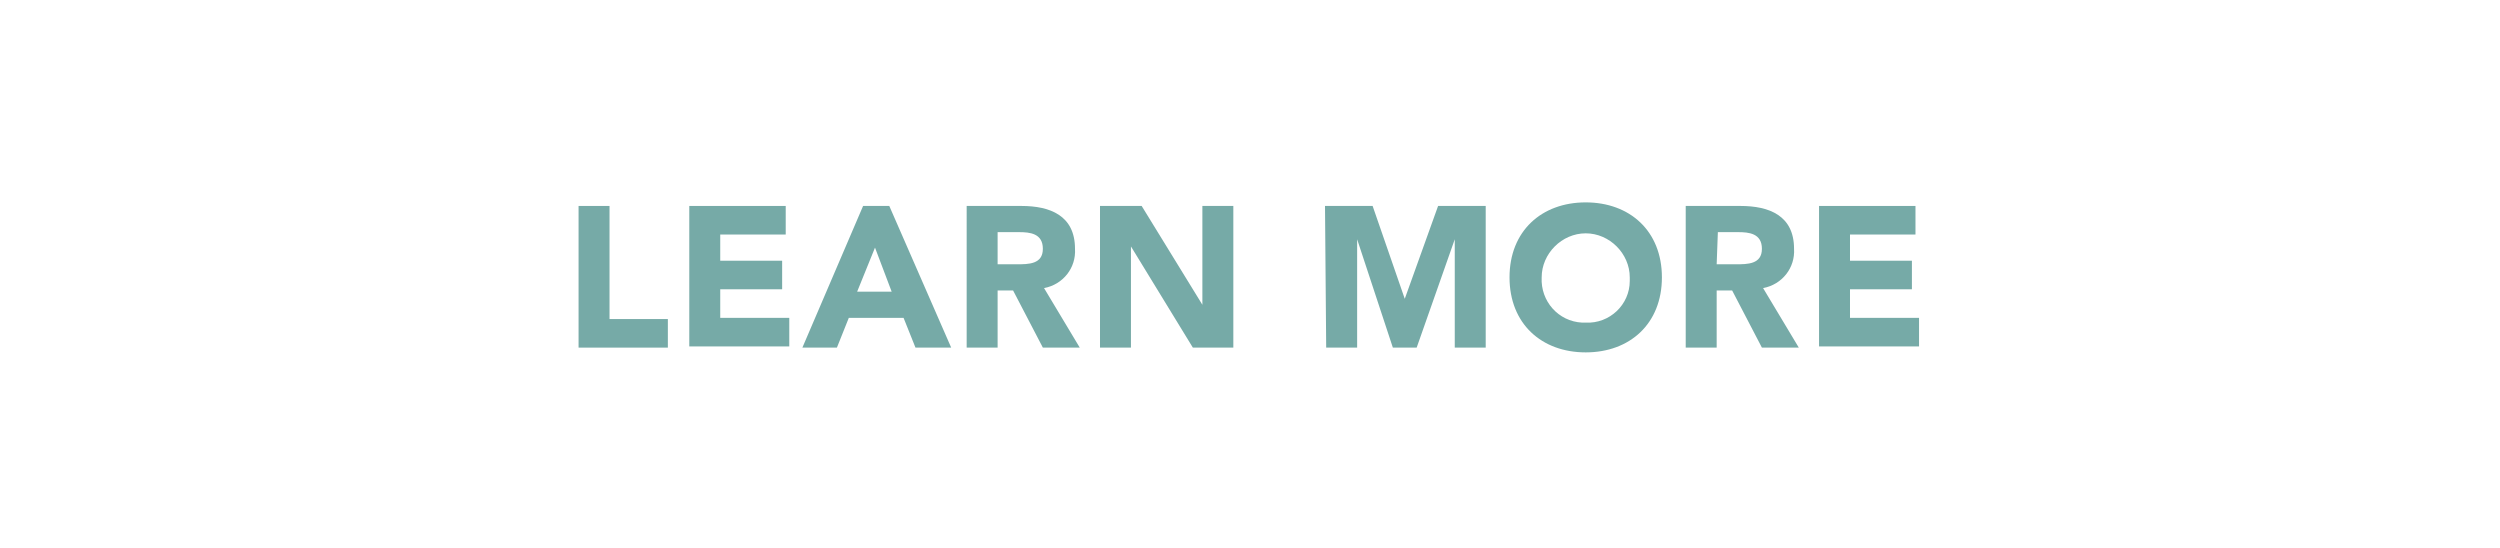 <?xml version="1.0" encoding="utf-8"?>
<!-- Generator: Adobe Illustrator 24.2.3, SVG Export Plug-In . SVG Version: 6.00 Build 0)  -->
<svg version="1.1" id="Layer_1" xmlns="http://www.w3.org/2000/svg" xmlns:xlink="http://www.w3.org/1999/xlink" x="0px" y="0px"
	 viewBox="0 0 210 46" style="enable-background:new 0 0 210 46;" xml:space="preserve">
<style type="text/css">
	.st0{fill:#FFFFFF;}
	.st1{fill:#76AAA7;}
</style>
<g id="Layer_2_1_">
	<g id="Overlays">
		<rect class="st0" width="210" height="46"/>
		<path class="st1" d="M48.6,17.3h2.6v9.5h4.9v2.4h-7.5V17.3z"/>
		<path class="st1" d="M57.9,17.3H66v2.4h-5.5v2.2h5.2v2.4h-5.2v2.4h5.8v2.4h-8.4V17.3z"/>
		<path class="st1" d="M72.5,17.3h2.2l5.2,11.9h-3l-1-2.5h-4.6l-1,2.5h-2.9L72.5,17.3z M73.5,20.8L72,24.5h2.9L73.5,20.8z"/>
		<path class="st1" d="M81.2,17.3h4.6c2.4,0,4.5,0.8,4.5,3.6c0.1,1.6-1,3-2.6,3.3l3,5h-3.1l-2.5-4.8h-1.3v4.8h-2.6V17.3z M83.8,22.2
			h1.6c1,0,2.2,0,2.2-1.3s-1.1-1.4-2-1.4h-1.8V22.2z"/>
		<path class="st1" d="M92.3,17.3h3.6l5.1,8.3l0,0v-8.3h2.6v11.9h-3.4l-5.2-8.5l0,0v8.5h-2.6V17.3z"/>
		<path class="st1" d="M111.3,17.3h4l2.7,7.8l0,0l2.8-7.8h4v11.9h-2.6v-9.1l0,0l-3.2,9.1h-2l-3-9.1l0,0v9.1h-2.6L111.3,17.3z"/>
		<path class="st1" d="M133.2,17c3.7,0,6.4,2.4,6.4,6.3s-2.7,6.3-6.4,6.3s-6.4-2.4-6.4-6.3S129.5,17,133.2,17z M133.2,27.1
			c2,0.1,3.7-1.5,3.7-3.5c0-0.1,0-0.2,0-0.3c0-2-1.7-3.7-3.7-3.7c-2,0-3.7,1.7-3.7,3.7c0,0,0,0,0,0c-0.1,2,1.4,3.7,3.4,3.8
			C133,27.1,133.1,27.1,133.2,27.1L133.2,27.1z"/>
		<path class="st1" d="M141.6,17.3h4.6c2.4,0,4.5,0.8,4.5,3.6c0.1,1.6-1,3-2.6,3.3l3,5H148l-2.5-4.8h-1.3v4.8h-2.6V17.3z
			 M144.2,22.2h1.6c1,0,2.2,0,2.2-1.3s-1.1-1.4-2-1.4h-1.7L144.2,22.2z"/>
		<path class="st1" d="M152.8,17.3h8.1v2.4h-5.5v2.2h5.2v2.4h-5.2v2.4h5.8v2.4h-8.4V17.3z"/>
	</g>
</g>
</svg>
